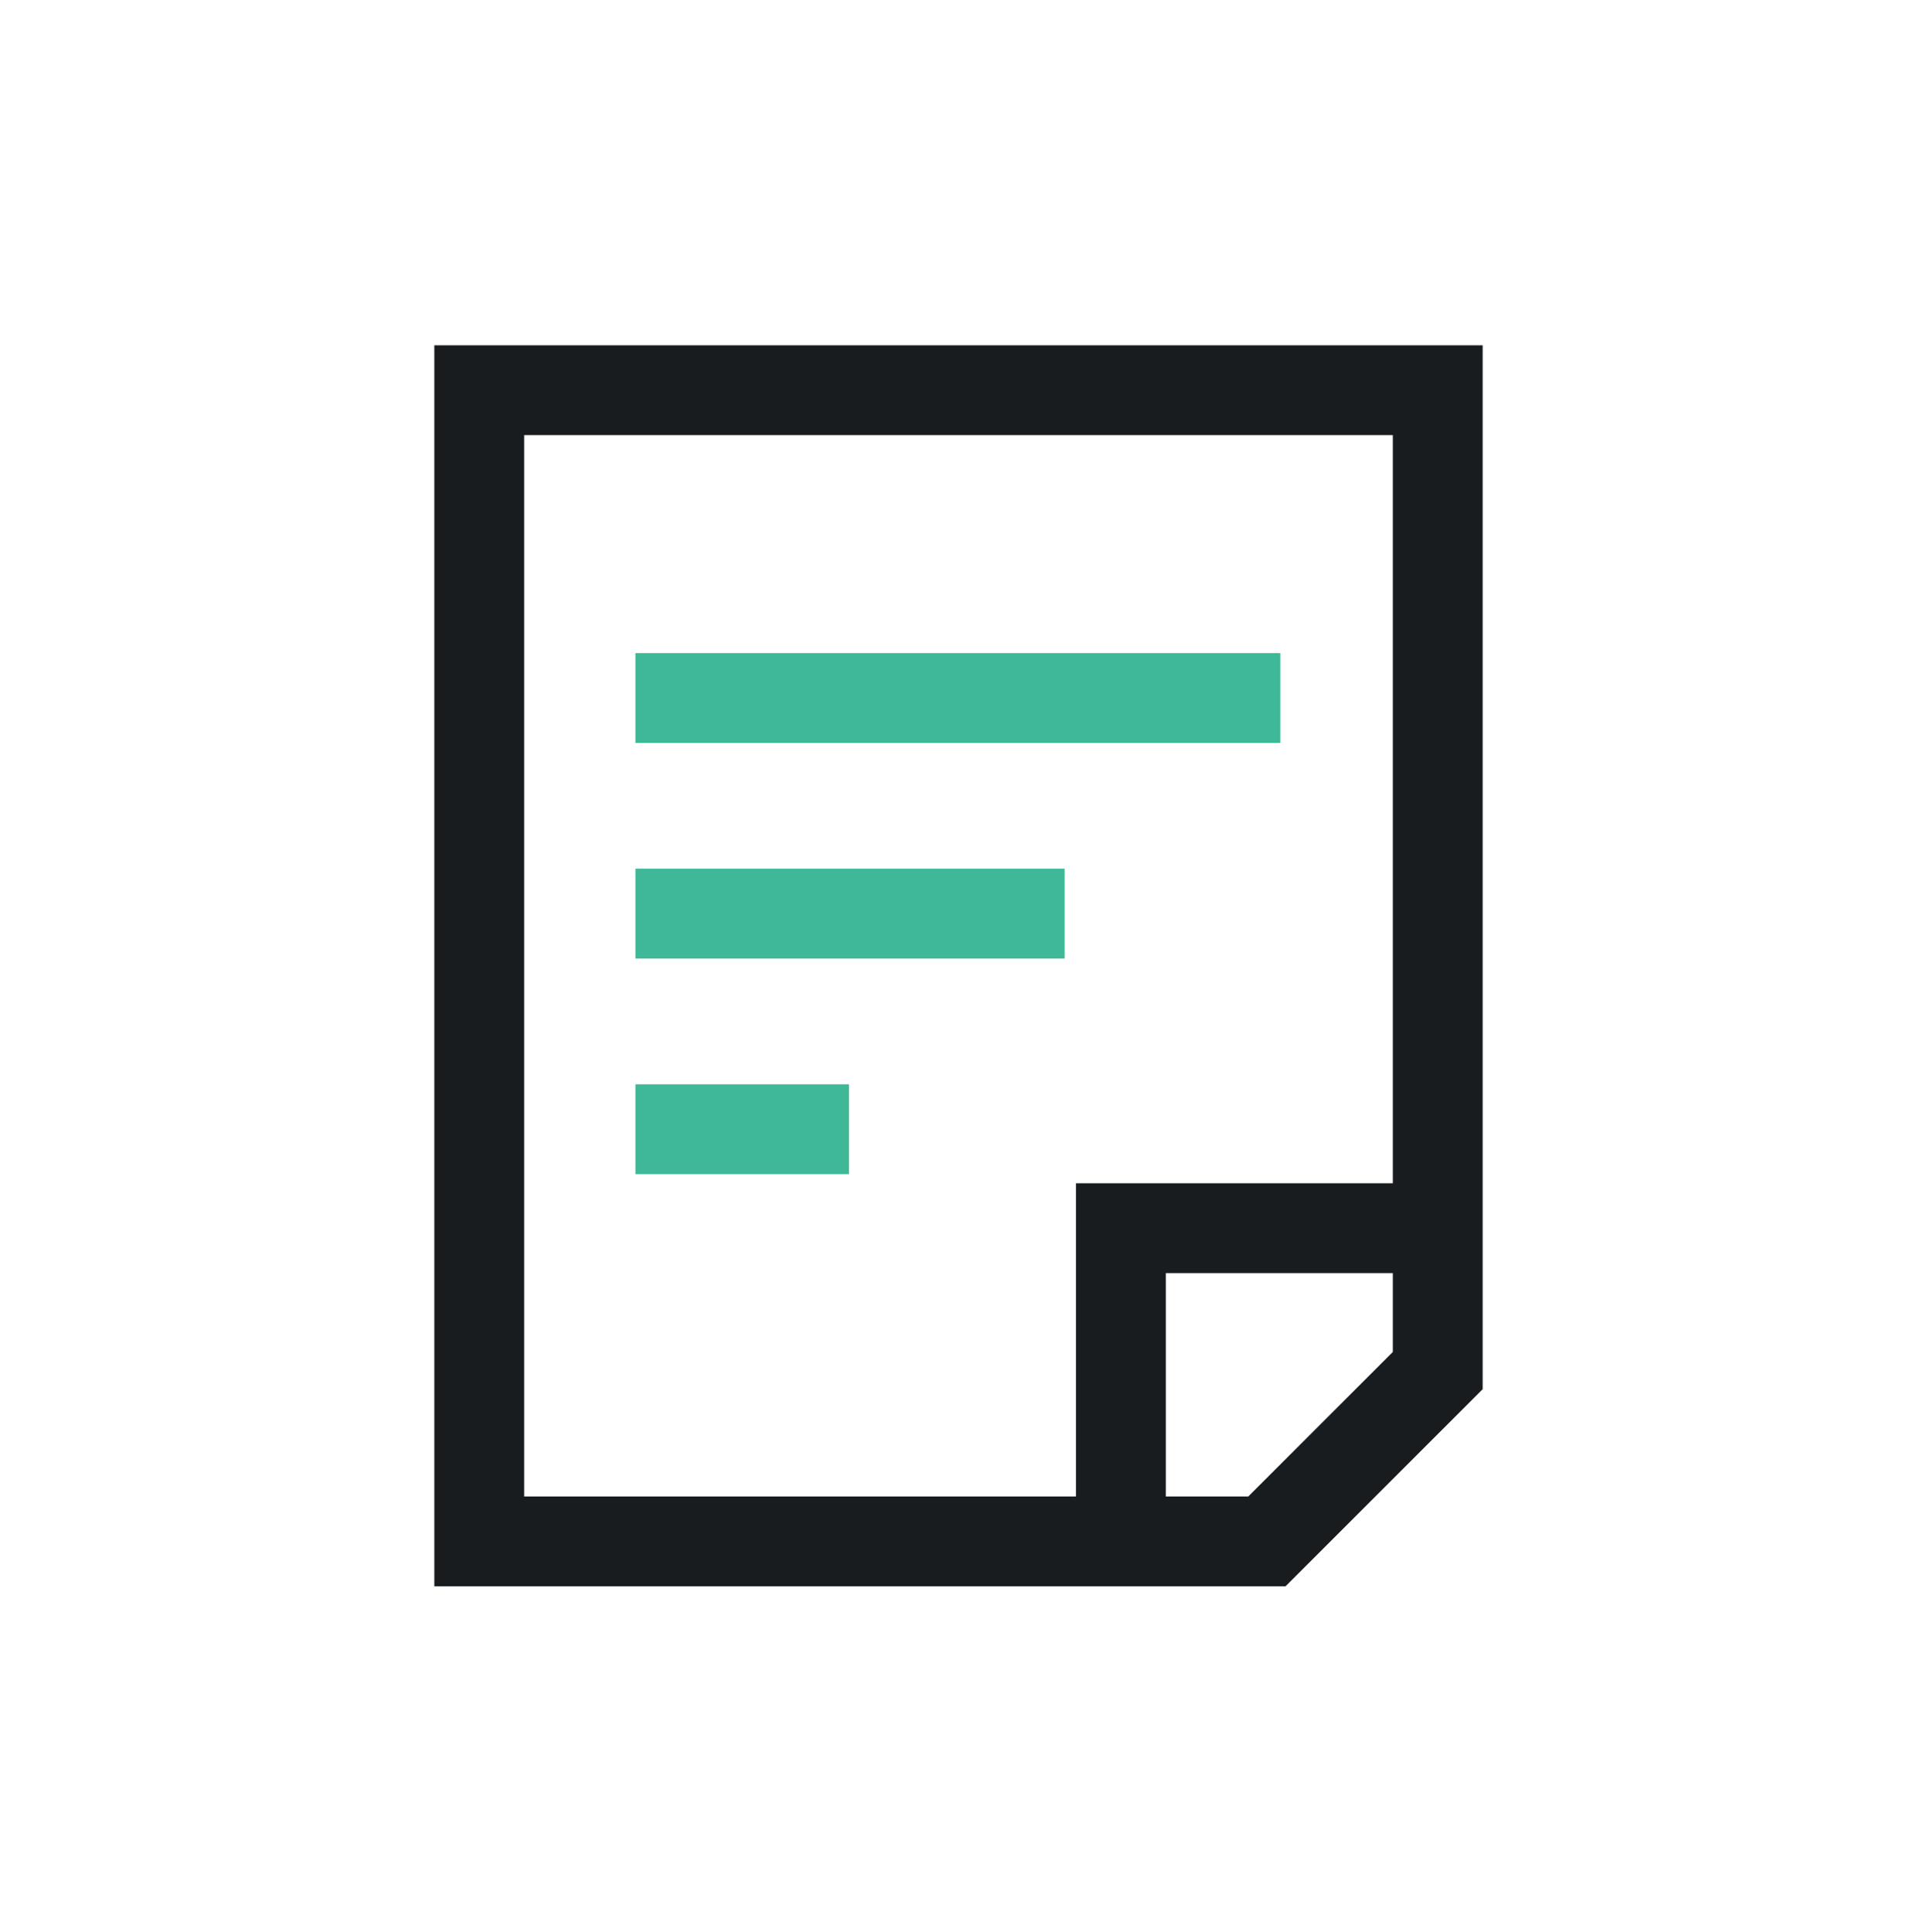 <?xml version="1.0" encoding="UTF-8"?>
<svg width="128px" height="129px" viewBox="0 0 128 129" version="1.1" xmlns="http://www.w3.org/2000/svg" xmlns:xlink="http://www.w3.org/1999/xlink">
    <title>icon_clause</title>
    <g id="页面-1" stroke="none" stroke-width="1" fill="none" fill-rule="evenodd">
        <g id="Apple-TV备份-9" transform="translate(-895, -527)">
            <g id="icon_clause" transform="translate(895, 527.5)">
                <rect id="矩形备份-9" fill="#D8D8D8" opacity="0" x="0" y="0" width="128" height="128"></rect>
                <g id="编组-8" transform="translate(32, 25.559)" stroke-width="6">
                    <g id="编组-5">
                        <line x1="10.429" y1="20.557" x2="53.487" y2="20.557" id="路径-6" stroke="#3EB897"></line>
                        <line x1="10.429" y1="34.956" x2="39.088" y2="34.956" id="路径-6" stroke="#3EB897"></line>
                        <line x1="10.429" y1="49.354" x2="24.69" y2="49.354" id="路径-6备份" stroke="#3EB897"></line>
                        <polygon id="路径-7" stroke="#191C1E" points="3.55271368e-15 76.882 3.55271368e-15 5.5120891e-14 64 5.5120891e-14 64 65.473 52.591 76.882"></polygon>
                        <polyline id="路径-8" stroke="#191C1E" points="42.843 76.882 42.843 55.963 64 55.963"></polyline>
                    </g>
                </g>
            </g>
        </g>
    </g>
</svg>